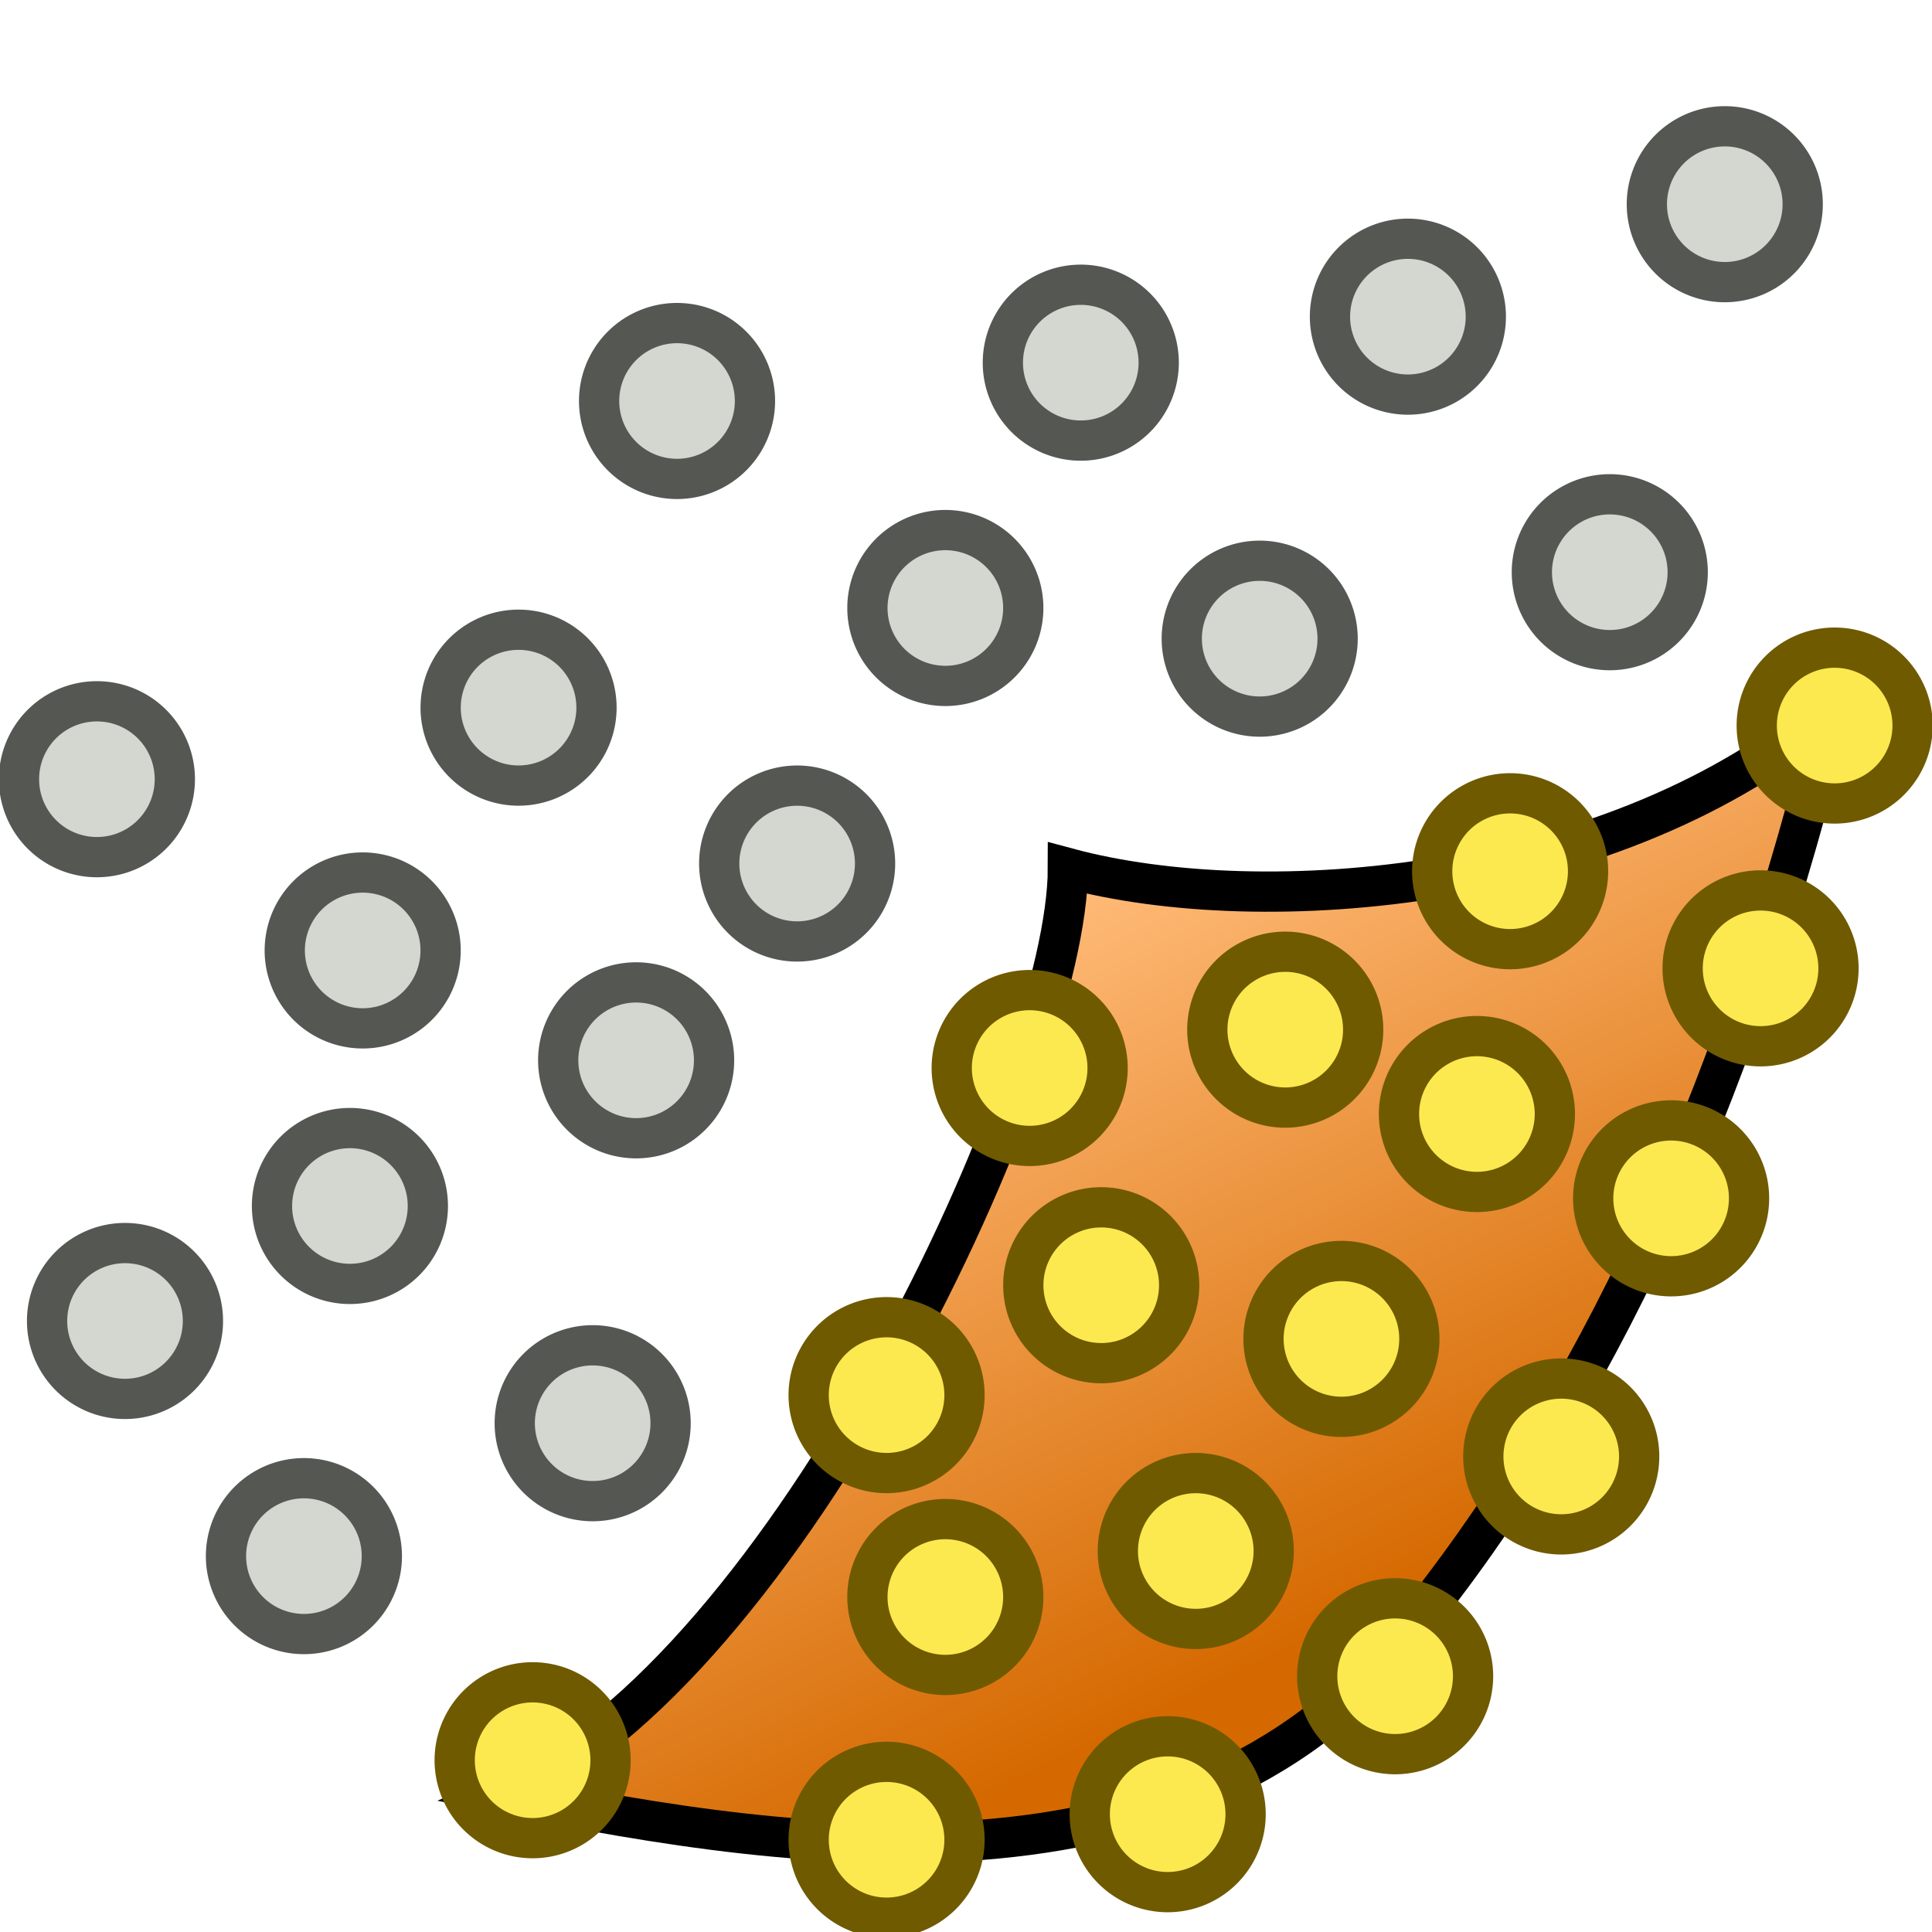 <?xml version="1.0" encoding="UTF-8" standalone="no"?>
<!-- Created with Inkscape (http://www.inkscape.org/) -->
<svg
   xmlns:dc="http://purl.org/dc/elements/1.1/"
   xmlns:cc="http://web.resource.org/cc/"
   xmlns:rdf="http://www.w3.org/1999/02/22-rdf-syntax-ns#"
   xmlns:svg="http://www.w3.org/2000/svg"
   xmlns="http://www.w3.org/2000/svg"
   xmlns:xlink="http://www.w3.org/1999/xlink"
   xmlns:sodipodi="http://sodipodi.sourceforge.net/DTD/sodipodi-0.dtd"
   xmlns:inkscape="http://www.inkscape.org/namespaces/inkscape"
   width="48px"
   height="48px"
   id="svg46573"
   sodipodi:version="0.32"
   inkscape:version="0.44.1"
   sodipodi:docbase="e:\dev_clean\src\houdini\support\icons\sop"
   sodipodi:docname="pointcloudiso.svg">
  <defs
     id="defs46575">
    <linearGradient
       inkscape:collect="always"
       id="linearGradient46583">
      <stop
         style="stop-color:#ffba77;stop-opacity:1"
         offset="0"
         id="stop46585" />
      <stop
         style="stop-color:#d56900;stop-opacity:1"
         offset="1"
         id="stop46587" />
    </linearGradient>
    <linearGradient
       inkscape:collect="always"
       xlink:href="#linearGradient46583"
       id="linearGradient46589"
       x1="28.952"
       y1="23.746"
       x2="37.333"
       y2="41.079"
       gradientUnits="userSpaceOnUse"
       gradientTransform="translate(-1.968,-1.714)" />
  </defs>
  <sodipodi:namedview
     id="base"
     pagecolor="#ffffff"
     bordercolor="#666666"
     borderopacity="1.0"
     inkscape:pageopacity="0.0"
     inkscape:pageshadow="2"
     inkscape:zoom="15.75"
     inkscape:cx="24"
     inkscape:cy="24"
     inkscape:current-layer="layer1"
     showgrid="true"
     inkscape:grid-bbox="false"
     inkscape:document-units="px"
     inkscape:window-width="1255"
     inkscape:window-height="1094"
     inkscape:window-x="289"
     inkscape:window-y="5" />
  <g
     id="layer1"
     inkscape:label="Layer 1"
     inkscape:groupmode="layer">
    <path
       style="fill:url(#linearGradient46589);fill-opacity:1;fill-rule:evenodd;stroke:black;stroke-width:1px;stroke-linecap:butt;stroke-linejoin:miter;stroke-opacity:1"
       d="M 12.532,44.569 C 19.532,41.569 26.532,26.569 26.532,21.569 C 31.37,22.872 40.202,22.178 45.532,17.569 C 43.327,26.626 39.996,34.156 35.421,39.997 C 30.1,47.524 19.971,46.092 12.532,44.569 z "
       id="path46581"
       sodipodi:nodetypes="ccccc" />
    <path
       sodipodi:type="arc"
       style="opacity:1;color:black;fill:#fce94f;fill-opacity:1;fill-rule:evenodd;stroke:#6f5a00;stroke-width:1.033;stroke-linecap:round;stroke-linejoin:miter;marker:none;marker-start:none;marker-mid:none;marker-end:none;stroke-miterlimit:4;stroke-dasharray:none;stroke-dashoffset:0;stroke-opacity:1;visibility:visible;display:inline;overflow:visible"
       id="path46591"
       sodipodi:cx="18.571428"
       sodipodi:cy="20.984127"
       sodipodi:rx="2"
       sodipodi:ry="2"
       d="M 20.571 20.984 A 2 2 0 1 1  16.571,20.984 A 2 2 0 1 1  20.571 20.984 z"
       transform="matrix(0.968,0,0,0.968,-4.744,23.42)" />
    <path
       sodipodi:type="arc"
       style="opacity:1;color:black;fill:#fce94f;fill-opacity:1;fill-rule:evenodd;stroke:#6f5a00;stroke-width:1.033;stroke-linecap:round;stroke-linejoin:miter;marker:none;marker-start:none;marker-mid:none;marker-end:none;stroke-miterlimit:4;stroke-dasharray:none;stroke-dashoffset:0;stroke-opacity:1;visibility:visible;display:inline;overflow:visible"
       id="path46593"
       sodipodi:cx="18.571428"
       sodipodi:cy="20.984127"
       sodipodi:rx="2"
       sodipodi:ry="2"
       d="M 20.571 20.984 A 2 2 0 1 1  16.571,20.984 A 2 2 0 1 1  20.571 20.984 z"
       transform="matrix(0.968,0,0,0.968,4.05,25.396)" />
    <path
       sodipodi:type="arc"
       style="opacity:1;color:black;fill:#fce94f;fill-opacity:1;fill-rule:evenodd;stroke:#6f5a00;stroke-width:1.033;stroke-linecap:round;stroke-linejoin:miter;marker:none;marker-start:none;marker-mid:none;marker-end:none;stroke-miterlimit:4;stroke-dasharray:none;stroke-dashoffset:0;stroke-opacity:1;visibility:visible;display:inline;overflow:visible"
       id="path46595"
       sodipodi:cx="18.571428"
       sodipodi:cy="20.984127"
       sodipodi:rx="2"
       sodipodi:ry="2"
       d="M 20.571 20.984 A 2 2 0 1 1  16.571,20.984 A 2 2 0 1 1  20.571 20.984 z"
       transform="matrix(0.968,0,0,0.968,11.034,24.761)" />
    <path
       sodipodi:type="arc"
       style="opacity:1;color:black;fill:#fce94f;fill-opacity:1;fill-rule:evenodd;stroke:#6f5a00;stroke-width:1.033;stroke-linecap:round;stroke-linejoin:miter;marker:none;marker-start:none;marker-mid:none;marker-end:none;stroke-miterlimit:4;stroke-dasharray:none;stroke-dashoffset:0;stroke-opacity:1;visibility:visible;display:inline;overflow:visible"
       id="path46597"
       sodipodi:cx="18.571428"
       sodipodi:cy="20.984127"
       sodipodi:rx="2"
       sodipodi:ry="2"
       d="M 20.571 20.984 A 2 2 0 1 1  16.571,20.984 A 2 2 0 1 1  20.571 20.984 z"
       transform="matrix(0.968,0,0,0.968,16.685,21.333)" />
    <path
       sodipodi:type="arc"
       style="opacity:1;color:black;fill:#fce94f;fill-opacity:1;fill-rule:evenodd;stroke:#6f5a00;stroke-width:1.033;stroke-linecap:round;stroke-linejoin:miter;marker:none;marker-start:none;marker-mid:none;marker-end:none;stroke-miterlimit:4;stroke-dasharray:none;stroke-dashoffset:0;stroke-opacity:1;visibility:visible;display:inline;overflow:visible"
       id="path46599"
       sodipodi:cx="18.571428"
       sodipodi:cy="20.984127"
       sodipodi:rx="2"
       sodipodi:ry="2"
       d="M 20.571 20.984 A 2 2 0 1 1  16.571,20.984 A 2 2 0 1 1  20.571 20.984 z"
       transform="matrix(0.968,0,0,0.968,20.812,15.873)" />
    <path
       sodipodi:type="arc"
       style="opacity:1;color:black;fill:#fce94f;fill-opacity:1;fill-rule:evenodd;stroke:#6f5a00;stroke-width:1.033;stroke-linecap:round;stroke-linejoin:miter;marker:none;marker-start:none;marker-mid:none;marker-end:none;stroke-miterlimit:4;stroke-dasharray:none;stroke-dashoffset:0;stroke-opacity:1;visibility:visible;display:inline;overflow:visible"
       id="path46601"
       sodipodi:cx="18.571428"
       sodipodi:cy="20.984127"
       sodipodi:rx="2"
       sodipodi:ry="2"
       d="M 20.571 20.984 A 2 2 0 1 1  16.571,20.984 A 2 2 0 1 1  20.571 20.984 z"
       transform="matrix(0.968,0,0,0.968,23.542,9.46)" />
    <path
       sodipodi:type="arc"
       style="opacity:1;color:black;fill:#fce94f;fill-opacity:1;fill-rule:evenodd;stroke:#6f5a00;stroke-width:1.033;stroke-linecap:round;stroke-linejoin:miter;marker:none;marker-start:none;marker-mid:none;marker-end:none;stroke-miterlimit:4;stroke-dasharray:none;stroke-dashoffset:0;stroke-opacity:1;visibility:visible;display:inline;overflow:visible"
       id="path46603"
       sodipodi:cx="18.571428"
       sodipodi:cy="20.984127"
       sodipodi:rx="2"
       sodipodi:ry="2"
       d="M 20.571 20.984 A 2 2 0 1 1  16.571,20.984 A 2 2 0 1 1  20.571 20.984 z"
       transform="matrix(0.968,0,0,0.968,25.764,3.746)" />
    <path
       sodipodi:type="arc"
       style="opacity:1;color:black;fill:#fce94f;fill-opacity:1;fill-rule:evenodd;stroke:#6f5a00;stroke-width:1.033;stroke-linecap:round;stroke-linejoin:miter;marker:none;marker-start:none;marker-mid:none;marker-end:none;stroke-miterlimit:4;stroke-dasharray:none;stroke-dashoffset:0;stroke-opacity:1;visibility:visible;display:inline;overflow:visible"
       id="path46605"
       sodipodi:cx="18.571428"
       sodipodi:cy="20.984127"
       sodipodi:rx="2"
       sodipodi:ry="2"
       d="M 20.571 20.984 A 2 2 0 1 1  16.571,20.984 A 2 2 0 1 1  20.571 20.984 z"
       transform="matrix(0.968,0,0,0.968,27.605,-2.286)" />
    <path
       sodipodi:type="arc"
       style="opacity:1;color:black;fill:#fce94f;fill-opacity:1;fill-rule:evenodd;stroke:#6f5a00;stroke-width:1.033;stroke-linecap:round;stroke-linejoin:miter;marker:none;marker-start:none;marker-mid:none;marker-end:none;stroke-miterlimit:4;stroke-dasharray:none;stroke-dashoffset:0;stroke-opacity:1;visibility:visible;display:inline;overflow:visible"
       id="path46607"
       sodipodi:cx="18.571428"
       sodipodi:cy="20.984127"
       sodipodi:rx="2"
       sodipodi:ry="2"
       d="M 20.571 20.984 A 2 2 0 1 1  16.571,20.984 A 2 2 0 1 1  20.571 20.984 z"
       transform="matrix(0.968,0,0,0.968,5.51,19.365)" />
    <path
       sodipodi:type="arc"
       style="opacity:1;color:black;fill:#fce94f;fill-opacity:1;fill-rule:evenodd;stroke:#6f5a00;stroke-width:1.033;stroke-linecap:round;stroke-linejoin:miter;marker:none;marker-start:none;marker-mid:none;marker-end:none;stroke-miterlimit:4;stroke-dasharray:none;stroke-dashoffset:0;stroke-opacity:1;visibility:visible;display:inline;overflow:visible"
       id="path46609"
       sodipodi:cx="18.571428"
       sodipodi:cy="20.984127"
       sodipodi:rx="2"
       sodipodi:ry="2"
       d="M 20.571 20.984 A 2 2 0 1 1  16.571,20.984 A 2 2 0 1 1  20.571 20.984 z"
       transform="matrix(0.968,0,0,0.968,11.732,18.222)" />
    <path
       sodipodi:type="arc"
       style="opacity:1;color:black;fill:#fce94f;fill-opacity:1;fill-rule:evenodd;stroke:#6f5a00;stroke-width:1.033;stroke-linecap:round;stroke-linejoin:miter;marker:none;marker-start:none;marker-mid:none;marker-end:none;stroke-miterlimit:4;stroke-dasharray:none;stroke-dashoffset:0;stroke-opacity:1;visibility:visible;display:inline;overflow:visible"
       id="path46611"
       sodipodi:cx="18.571428"
       sodipodi:cy="20.984127"
       sodipodi:rx="2"
       sodipodi:ry="2"
       d="M 20.571 20.984 A 2 2 0 1 1  16.571,20.984 A 2 2 0 1 1  20.571 20.984 z"
       transform="matrix(0.968,0,0,0.968,15.351,12.952)" />
    <path
       sodipodi:type="arc"
       style="opacity:1;color:black;fill:#fce94f;fill-opacity:1;fill-rule:evenodd;stroke:#6f5a00;stroke-width:1.033;stroke-linecap:round;stroke-linejoin:miter;marker:none;marker-start:none;marker-mid:none;marker-end:none;stroke-miterlimit:4;stroke-dasharray:none;stroke-dashoffset:0;stroke-opacity:1;visibility:visible;display:inline;overflow:visible"
       id="path46613"
       sodipodi:cx="18.571428"
       sodipodi:cy="20.984127"
       sodipodi:rx="2"
       sodipodi:ry="2"
       d="M 20.571 20.984 A 2 2 0 1 1  16.571,20.984 A 2 2 0 1 1  20.571 20.984 z"
       transform="matrix(0.968,0,0,0.968,18.717,7.365)" />
    <path
       sodipodi:type="arc"
       style="opacity:1;color:black;fill:#fce94f;fill-opacity:1;fill-rule:evenodd;stroke:#6f5a00;stroke-width:1.033;stroke-linecap:round;stroke-linejoin:miter;marker:none;marker-start:none;marker-mid:none;marker-end:none;stroke-miterlimit:4;stroke-dasharray:none;stroke-dashoffset:0;stroke-opacity:1;visibility:visible;display:inline;overflow:visible"
       id="path46615"
       sodipodi:cx="18.571428"
       sodipodi:cy="20.984127"
       sodipodi:rx="2"
       sodipodi:ry="2"
       d="M 20.571 20.984 A 2 2 0 1 1  16.571,20.984 A 2 2 0 1 1  20.571 20.984 z"
       transform="matrix(0.968,0,0,0.968,13.955,5.269)" />
    <path
       sodipodi:type="arc"
       style="opacity:1;color:black;fill:#fce94f;fill-opacity:1;fill-rule:evenodd;stroke:#6f5a00;stroke-width:1.033;stroke-linecap:round;stroke-linejoin:miter;marker:none;marker-start:none;marker-mid:none;marker-end:none;stroke-miterlimit:4;stroke-dasharray:none;stroke-dashoffset:0;stroke-opacity:1;visibility:visible;display:inline;overflow:visible"
       id="path46617"
       sodipodi:cx="18.571428"
       sodipodi:cy="20.984127"
       sodipodi:rx="2"
       sodipodi:ry="2"
       d="M 20.571 20.984 A 2 2 0 1 1  16.571,20.984 A 2 2 0 1 1  20.571 20.984 z"
       transform="matrix(0.968,0,0,0.968,9.383,11.619)" />
    <path
       sodipodi:type="arc"
       style="opacity:1;color:black;fill:#fce94f;fill-opacity:1;fill-rule:evenodd;stroke:#6f5a00;stroke-width:1.033;stroke-linecap:round;stroke-linejoin:miter;marker:none;marker-start:none;marker-mid:none;marker-end:none;stroke-miterlimit:4;stroke-dasharray:none;stroke-dashoffset:0;stroke-opacity:1;visibility:visible;display:inline;overflow:visible"
       id="path46619"
       sodipodi:cx="18.571428"
       sodipodi:cy="20.984127"
       sodipodi:rx="2"
       sodipodi:ry="2"
       d="M 20.571 20.984 A 2 2 0 1 1  16.571,20.984 A 2 2 0 1 1  20.571 20.984 z"
       transform="matrix(0.968,0,0,0.968,4.05,14.349)" />
    <path
       sodipodi:type="arc"
       style="opacity:1;color:black;fill:#fce94f;fill-opacity:1;fill-rule:evenodd;stroke:#6f5a00;stroke-width:1.033;stroke-linecap:round;stroke-linejoin:miter;marker:none;marker-start:none;marker-mid:none;marker-end:none;stroke-miterlimit:4;stroke-dasharray:none;stroke-dashoffset:0;stroke-opacity:1;visibility:visible;display:inline;overflow:visible"
       id="path46621"
       sodipodi:cx="18.571428"
       sodipodi:cy="20.984127"
       sodipodi:rx="2"
       sodipodi:ry="2"
       d="M 20.571 20.984 A 2 2 0 1 1  16.571,20.984 A 2 2 0 1 1  20.571 20.984 z"
       transform="matrix(0.968,0,0,0.968,7.605,6.222)" />
    <path
       sodipodi:type="arc"
       style="opacity:1;color:black;fill:#fce94f;fill-opacity:1;fill-rule:evenodd;stroke:#6f5a00;stroke-width:1.033;stroke-linecap:round;stroke-linejoin:miter;marker:none;marker-start:none;marker-mid:none;marker-end:none;stroke-miterlimit:4;stroke-dasharray:none;stroke-dashoffset:0;stroke-opacity:1;visibility:visible;display:inline;overflow:visible"
       id="path46623"
       sodipodi:cx="18.571428"
       sodipodi:cy="20.984127"
       sodipodi:rx="2"
       sodipodi:ry="2"
       d="M 20.571 20.984 A 2 2 0 1 1  16.571,20.984 A 2 2 0 1 1  20.571 20.984 z"
       transform="matrix(0.968,0,0,0.968,19.542,1.333)" />
    <path
       sodipodi:type="arc"
       style="opacity:1;color:black;fill:#d3d7cf;fill-opacity:1;fill-rule:evenodd;stroke:#555753;stroke-width:1.033;stroke-linecap:round;stroke-linejoin:miter;marker:none;marker-start:none;marker-mid:none;marker-end:none;stroke-miterlimit:4;stroke-dasharray:none;stroke-dashoffset:0;stroke-opacity:1;visibility:visible;display:inline;overflow:visible"
       id="path46625"
       sodipodi:cx="18.571428"
       sodipodi:cy="20.984127"
       sodipodi:rx="2"
       sodipodi:ry="2"
       d="M 20.571 20.984 A 2 2 0 1 1  16.571,20.984 A 2 2 0 1 1  20.571 20.984 z"
       transform="matrix(0.968,0,0,0.968,22.018,-6.096)" />
    <path
       sodipodi:type="arc"
       style="opacity:1;color:black;fill:#d3d7cf;fill-opacity:1;fill-rule:evenodd;stroke:#555753;stroke-width:1.033;stroke-linecap:round;stroke-linejoin:miter;marker:none;marker-start:none;marker-mid:none;marker-end:none;stroke-miterlimit:4;stroke-dasharray:none;stroke-dashoffset:0;stroke-opacity:1;visibility:visible;display:inline;overflow:visible"
       id="path46627"
       sodipodi:cx="18.571428"
       sodipodi:cy="20.984127"
       sodipodi:rx="2"
       sodipodi:ry="2"
       d="M 20.571 20.984 A 2 2 0 1 1  16.571,20.984 A 2 2 0 1 1  20.571 20.984 z"
       transform="matrix(0.968,0,0,0.968,17.002,-12.445)" />
    <path
       sodipodi:type="arc"
       style="opacity:1;color:black;fill:#d3d7cf;fill-opacity:1;fill-rule:evenodd;stroke:#555753;stroke-width:1.033;stroke-linecap:round;stroke-linejoin:miter;marker:none;marker-start:none;marker-mid:none;marker-end:none;stroke-miterlimit:4;stroke-dasharray:none;stroke-dashoffset:0;stroke-opacity:1;visibility:visible;display:inline;overflow:visible"
       id="path46629"
       sodipodi:cx="18.571428"
       sodipodi:cy="20.984127"
       sodipodi:rx="2"
       sodipodi:ry="2"
       d="M 20.571 20.984 A 2 2 0 1 1  16.571,20.984 A 2 2 0 1 1  20.571 20.984 z"
       transform="matrix(0.968,0,0,0.968,24.875,-15.239)" />
    <path
       sodipodi:type="arc"
       style="opacity:1;color:black;fill:#d3d7cf;fill-opacity:1;fill-rule:evenodd;stroke:#555753;stroke-width:1.033;stroke-linecap:round;stroke-linejoin:miter;marker:none;marker-start:none;marker-mid:none;marker-end:none;stroke-miterlimit:4;stroke-dasharray:none;stroke-dashoffset:0;stroke-opacity:1;visibility:visible;display:inline;overflow:visible"
       id="path46631"
       sodipodi:cx="18.571428"
       sodipodi:cy="20.984127"
       sodipodi:rx="2"
       sodipodi:ry="2"
       d="M 20.571 20.984 A 2 2 0 1 1  16.571,20.984 A 2 2 0 1 1  20.571 20.984 z"
       transform="matrix(0.968,0,0,0.968,13.32,-4.445)" />
    <path
       sodipodi:type="arc"
       style="opacity:1;color:black;fill:#d3d7cf;fill-opacity:1;fill-rule:evenodd;stroke:#555753;stroke-width:1.033;stroke-linecap:round;stroke-linejoin:miter;marker:none;marker-start:none;marker-mid:none;marker-end:none;stroke-miterlimit:4;stroke-dasharray:none;stroke-dashoffset:0;stroke-opacity:1;visibility:visible;display:inline;overflow:visible"
       id="path46633"
       sodipodi:cx="18.571428"
       sodipodi:cy="20.984127"
       sodipodi:rx="2"
       sodipodi:ry="2"
       d="M 20.571 20.984 A 2 2 0 1 1  16.571,20.984 A 2 2 0 1 1  20.571 20.984 z"
       transform="matrix(0.968,0,0,0.968,1.828,1.142)" />
    <path
       sodipodi:type="arc"
       style="opacity:1;color:black;fill:#d3d7cf;fill-opacity:1;fill-rule:evenodd;stroke:#555753;stroke-width:1.033;stroke-linecap:round;stroke-linejoin:miter;marker:none;marker-start:none;marker-mid:none;marker-end:none;stroke-miterlimit:4;stroke-dasharray:none;stroke-dashoffset:0;stroke-opacity:1;visibility:visible;display:inline;overflow:visible"
       id="path46635"
       sodipodi:cx="18.571428"
       sodipodi:cy="20.984127"
       sodipodi:rx="2"
       sodipodi:ry="2"
       d="M 20.571 20.984 A 2 2 0 1 1  16.571,20.984 A 2 2 0 1 1  20.571 20.984 z"
       transform="matrix(0.968,0,0,0.968,5.51,-5.207)" />
    <path
       sodipodi:type="arc"
       style="opacity:1;color:black;fill:#d3d7cf;fill-opacity:1;fill-rule:evenodd;stroke:#555753;stroke-width:1.033;stroke-linecap:round;stroke-linejoin:miter;marker:none;marker-start:none;marker-mid:none;marker-end:none;stroke-miterlimit:4;stroke-dasharray:none;stroke-dashoffset:0;stroke-opacity:1;visibility:visible;display:inline;overflow:visible"
       id="path46637"
       sodipodi:cx="18.571428"
       sodipodi:cy="20.984127"
       sodipodi:rx="2"
       sodipodi:ry="2"
       d="M 20.571 20.984 A 2 2 0 1 1  16.571,20.984 A 2 2 0 1 1  20.571 20.984 z"
       transform="matrix(0.968,0,0,0.968,8.875,-11.302)" />
    <path
       sodipodi:type="arc"
       style="opacity:1;color:black;fill:#d3d7cf;fill-opacity:1;fill-rule:evenodd;stroke:#555753;stroke-width:1.033;stroke-linecap:round;stroke-linejoin:miter;marker:none;marker-start:none;marker-mid:none;marker-end:none;stroke-miterlimit:4;stroke-dasharray:none;stroke-dashoffset:0;stroke-opacity:1;visibility:visible;display:inline;overflow:visible"
       id="path46639"
       sodipodi:cx="18.571428"
       sodipodi:cy="20.984127"
       sodipodi:rx="2"
       sodipodi:ry="2"
       d="M 20.571 20.984 A 2 2 0 1 1  16.571,20.984 A 2 2 0 1 1  20.571 20.984 z"
       transform="matrix(0.968,0,0,0.968,-1.156,-10.35)" />
    <path
       sodipodi:type="arc"
       style="opacity:1;color:black;fill:#d3d7cf;fill-opacity:1;fill-rule:evenodd;stroke:#555753;stroke-width:1.033;stroke-linecap:round;stroke-linejoin:miter;marker:none;marker-start:none;marker-mid:none;marker-end:none;stroke-miterlimit:4;stroke-dasharray:none;stroke-dashoffset:0;stroke-opacity:1;visibility:visible;display:inline;overflow:visible"
       id="path46641"
       sodipodi:cx="18.571428"
       sodipodi:cy="20.984127"
       sodipodi:rx="2"
       sodipodi:ry="2"
       d="M 20.571 20.984 A 2 2 0 1 1  16.571,20.984 A 2 2 0 1 1  20.571 20.984 z"
       transform="matrix(0.968,0,0,0.968,-5.093,-2.731)" />
    <path
       sodipodi:type="arc"
       style="opacity:1;color:black;fill:#d3d7cf;fill-opacity:1;fill-rule:evenodd;stroke:#555753;stroke-width:1.033;stroke-linecap:round;stroke-linejoin:miter;marker:none;marker-start:none;marker-mid:none;marker-end:none;stroke-miterlimit:4;stroke-dasharray:none;stroke-dashoffset:0;stroke-opacity:1;visibility:visible;display:inline;overflow:visible"
       id="path46643"
       sodipodi:cx="18.571428"
       sodipodi:cy="20.984127"
       sodipodi:rx="2"
       sodipodi:ry="2"
       d="M 20.571 20.984 A 2 2 0 1 1  16.571,20.984 A 2 2 0 1 1  20.571 20.984 z"
       transform="matrix(0.968,0,0,0.968,-2.172,6.031)" />
    <path
       sodipodi:type="arc"
       style="opacity:1;color:black;fill:#d3d7cf;fill-opacity:1;fill-rule:evenodd;stroke:#555753;stroke-width:1.033;stroke-linecap:round;stroke-linejoin:miter;marker:none;marker-start:none;marker-mid:none;marker-end:none;stroke-miterlimit:4;stroke-dasharray:none;stroke-dashoffset:0;stroke-opacity:1;visibility:visible;display:inline;overflow:visible"
       id="path46645"
       sodipodi:cx="18.571428"
       sodipodi:cy="20.984127"
       sodipodi:rx="2"
       sodipodi:ry="2"
       d="M 20.571 20.984 A 2 2 0 1 1  16.571,20.984 A 2 2 0 1 1  20.571 20.984 z"
       transform="matrix(0.968,0,0,0.968,-3.252,15.047)" />
    <path
       sodipodi:type="arc"
       style="opacity:1;color:black;fill:#d3d7cf;fill-opacity:1;fill-rule:evenodd;stroke:#555753;stroke-width:1.033;stroke-linecap:round;stroke-linejoin:miter;marker:none;marker-start:none;marker-mid:none;marker-end:none;stroke-miterlimit:4;stroke-dasharray:none;stroke-dashoffset:0;stroke-opacity:1;visibility:visible;display:inline;overflow:visible"
       id="path46647"
       sodipodi:cx="18.571428"
       sodipodi:cy="20.984127"
       sodipodi:rx="2"
       sodipodi:ry="2"
       d="M 20.571 20.984 A 2 2 0 1 1  16.571,20.984 A 2 2 0 1 1  20.571 20.984 z"
       transform="matrix(0.968,0,0,0.968,-9.283,9.65)" />
    <path
       sodipodi:type="arc"
       style="opacity:1;color:black;fill:#d3d7cf;fill-opacity:1;fill-rule:evenodd;stroke:#555753;stroke-width:1.033;stroke-linecap:round;stroke-linejoin:miter;marker:none;marker-start:none;marker-mid:none;marker-end:none;stroke-miterlimit:4;stroke-dasharray:none;stroke-dashoffset:0;stroke-opacity:1;visibility:visible;display:inline;overflow:visible"
       id="path46649"
       sodipodi:cx="18.571428"
       sodipodi:cy="20.984127"
       sodipodi:rx="2"
       sodipodi:ry="2"
       d="M 20.571 20.984 A 2 2 0 1 1  16.571,20.984 A 2 2 0 1 1  20.571 20.984 z"
       transform="matrix(0.968,0,0,0.968,-10.426,18.349)" />
    <path
       sodipodi:type="arc"
       style="opacity:1;color:black;fill:#d3d7cf;fill-opacity:1;fill-rule:evenodd;stroke:#555753;stroke-width:1.033;stroke-linecap:round;stroke-linejoin:miter;marker:none;marker-start:none;marker-mid:none;marker-end:none;stroke-miterlimit:4;stroke-dasharray:none;stroke-dashoffset:0;stroke-opacity:1;visibility:visible;display:inline;overflow:visible"
       id="path46651"
       sodipodi:cx="18.571428"
       sodipodi:cy="20.984127"
       sodipodi:rx="2"
       sodipodi:ry="2"
       d="M 20.571 20.984 A 2 2 0 1 1  16.571,20.984 A 2 2 0 1 1  20.571 20.984 z"
       transform="matrix(0.968,0,0,0.968,-14.871,12.507)" />
    <path
       sodipodi:type="arc"
       style="opacity:1;color:black;fill:#d3d7cf;fill-opacity:1;fill-rule:evenodd;stroke:#555753;stroke-width:1.033;stroke-linecap:round;stroke-linejoin:miter;marker:none;marker-start:none;marker-mid:none;marker-end:none;stroke-miterlimit:4;stroke-dasharray:none;stroke-dashoffset:0;stroke-opacity:1;visibility:visible;display:inline;overflow:visible"
       id="path46653"
       sodipodi:cx="18.571428"
       sodipodi:cy="20.984127"
       sodipodi:rx="2"
       sodipodi:ry="2"
       d="M 20.571 20.984 A 2 2 0 1 1  16.571,20.984 A 2 2 0 1 1  20.571 20.984 z"
       transform="matrix(0.968,0,0,0.968,-15.569,-0.953)" />
    <path
       sodipodi:type="arc"
       style="opacity:1;color:black;fill:#d3d7cf;fill-opacity:1;fill-rule:evenodd;stroke:#555753;stroke-width:1.033;stroke-linecap:round;stroke-linejoin:miter;marker:none;marker-start:none;marker-mid:none;marker-end:none;stroke-miterlimit:4;stroke-dasharray:none;stroke-dashoffset:0;stroke-opacity:1;visibility:visible;display:inline;overflow:visible"
       id="path46655"
       sodipodi:cx="18.571428"
       sodipodi:cy="20.984127"
       sodipodi:rx="2"
       sodipodi:ry="2"
       d="M 20.571 20.984 A 2 2 0 1 1  16.571,20.984 A 2 2 0 1 1  20.571 20.984 z"
       transform="matrix(0.968,0,0,0.968,-8.966,3.301)" />
  </g>
</svg>
